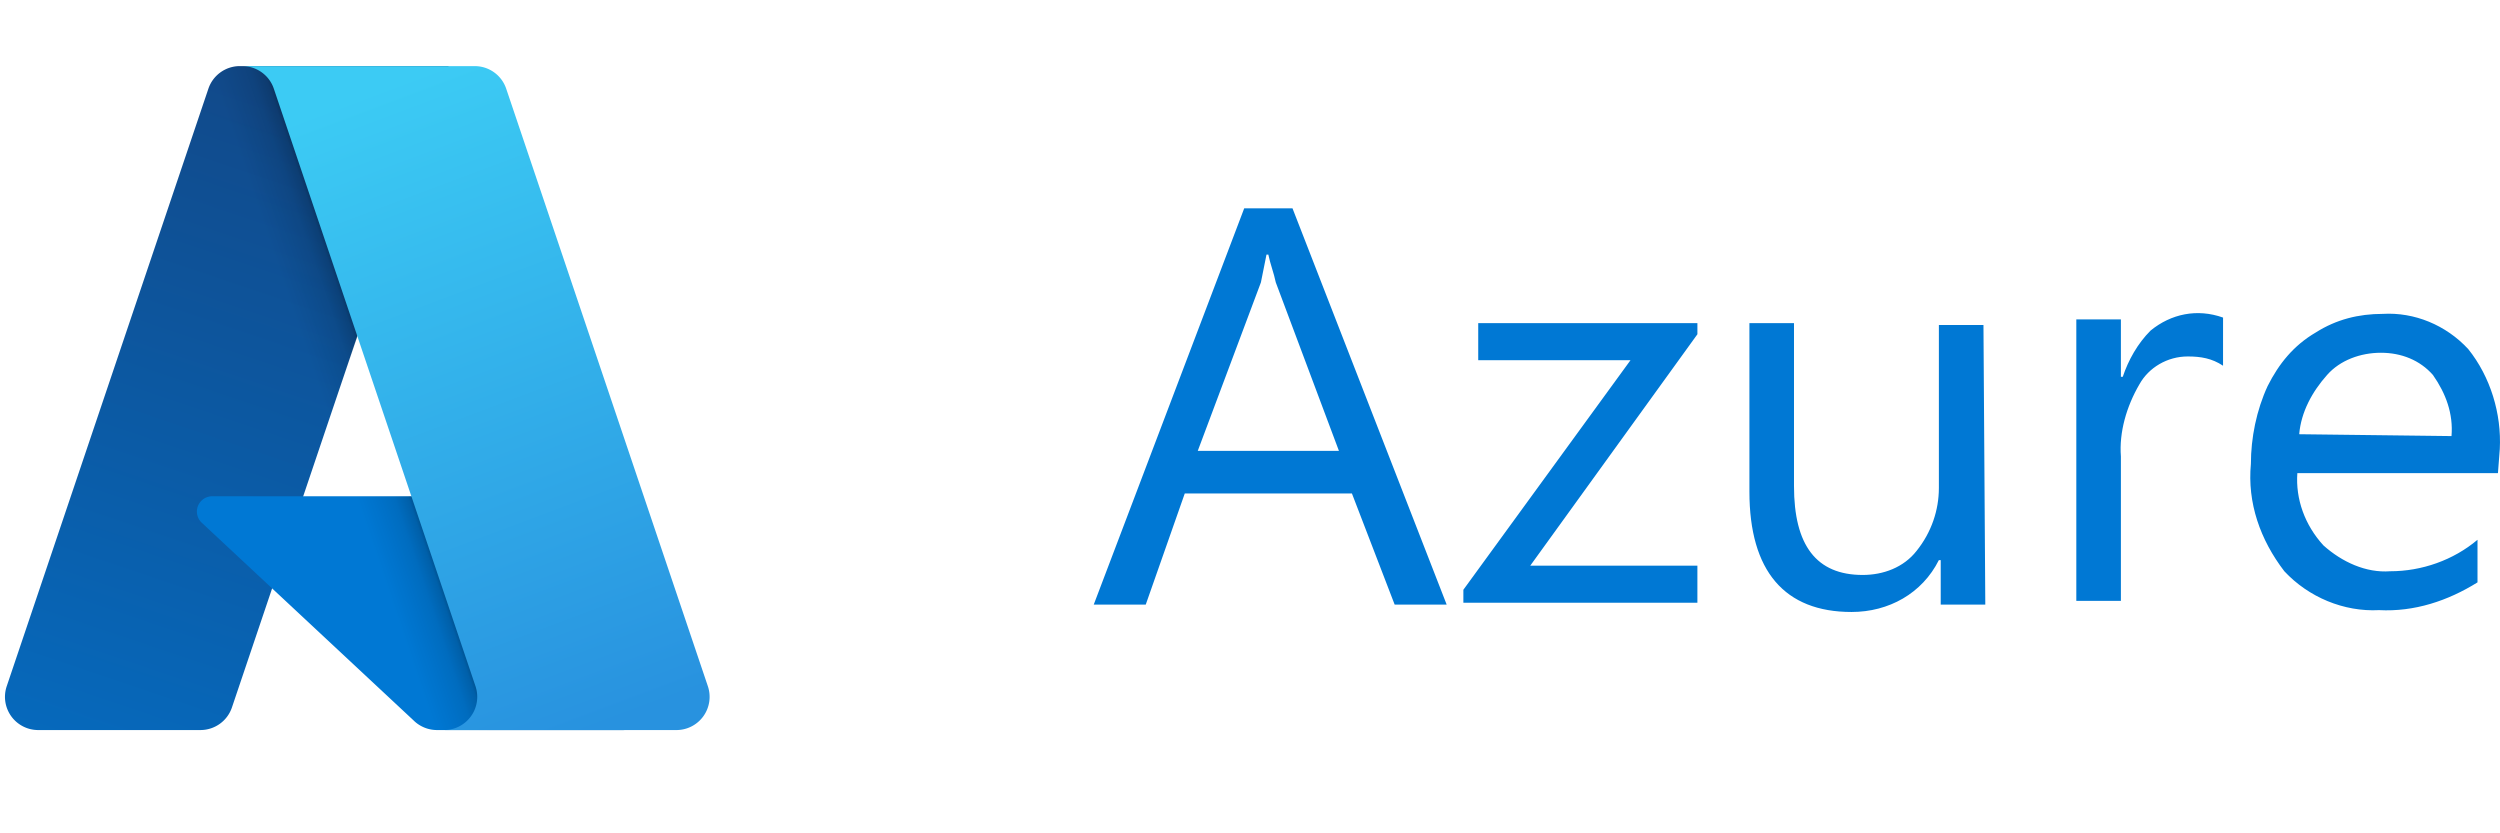<?xml version="1.0" encoding="UTF-8" standalone="no"?>
<svg xmlns:dc="http://purl.org/dc/elements/1.1/" xmlns:cc="http://creativecommons.org/ns#" xmlns:rdf="http://www.w3.org/1999/02/22-rdf-syntax-ns#" xmlns:svg="http://www.w3.org/2000/svg" xmlns="http://www.w3.org/2000/svg" id="svg3533" version="1.1" viewBox="0 0 192 64" height="64px" width="192px">
  <defs id="defs3537">
    <linearGradient id="e399c19f-b68f-429d-b176-18c2117ff73c" x1="-1032.172" x2="-1059.213" y1="145.312" y2="65.426" gradientTransform="matrix(1,0,0,-1,1075,158)" gradientUnits="userSpaceOnUse">
      <stop offset="0" stop-color="#114a8b" id="stop4157" />
      <stop offset="1" stop-color="#0669bc" id="stop4159" />
    </linearGradient>
    <linearGradient id="ac2a6fc2-ca48-4327-9a3c-d4dcc3256e15" x1="-1023.725" x2="-1029.98" y1="108.083" y2="105.968" gradientTransform="matrix(1,0,0,-1,1075,158)" gradientUnits="userSpaceOnUse">
      <stop offset="0" stop-opacity=".3" id="stop4162" />
      <stop offset=".071" stop-opacity=".2" id="stop4164" />
      <stop offset=".321" stop-opacity=".1" id="stop4166" />
      <stop offset=".623" stop-opacity=".05" id="stop4168" />
      <stop offset="1" stop-opacity="0" id="stop4170" />
    </linearGradient>
    <linearGradient id="a7fee970-a784-4bb1-af8d-63d18e5f7db9" x1="-1027.165" x2="-997.482" y1="147.642" y2="68.561" gradientTransform="matrix(1,0,0,-1,1075,158)" gradientUnits="userSpaceOnUse">
      <stop offset="0" stop-color="#3ccbf4" id="stop4173" />
      <stop offset="1" stop-color="#2892df" id="stop4175" />
    </linearGradient>
  </defs>
  <g fill-rule="evenodd" fill="none" stroke-width="1" stroke="none" id="Symbols">
    <g fill="#0078D4" id="Provider/Azure/azure-64">
      <path id="Combined-Shape" d="m 191.842,36.335 h -15.406 c -0.143,1.991 0.571,3.982 1.997,5.546 1.426,1.28 3.281,2.133 5.135,1.991 2.425,0 4.85,-0.853 6.704,-2.417 v 3.271 C 187.991,46.147 185.423,47 182.713,46.858 180.002,47 177.292,45.862 175.437,43.872 c -1.854,-2.417 -2.853,-5.261 -2.568,-8.248 0,-1.991 0.428,-4.124 1.284,-5.972 0.856,-1.706 1.997,-3.128 3.709,-4.124 1.569,-0.995 3.281,-1.422 5.135,-1.422 2.425,-0.142 4.85,0.853 6.562,2.702 1.712,2.133 2.568,4.977 2.425,7.679 z m -3.566,-2.844 c 0.143,-1.706 -0.428,-3.271 -1.426,-4.693 -0.999,-1.138 -2.425,-1.706 -3.994,-1.706 -1.569,0 -3.138,0.569 -4.137,1.706 -1.141,1.28 -1.997,2.844 -2.14,4.55 z m -17.546,-5.404 c -0.856,-0.569 -1.712,-0.711 -2.71,-0.711 -1.569,0 -2.996,0.853 -3.709,2.133 -0.999,1.706 -1.569,3.697 -1.426,5.546 v 11.092 h -3.424 V 24.532 h 3.424 v 4.408 h 0.143 c 0.428,-1.28 1.141,-2.56 2.14,-3.555 1.569,-1.28 3.566,-1.706 5.563,-0.995 z m -18.259,18.344 h -3.424 v -3.413 h -0.143 C 147.621,45.578 145.053,47 142.2,47 137.065,47 134.355,43.872 134.355,37.757 V 24.817 h 3.424 v 12.514 c 0,4.55 1.712,6.826 5.278,6.826 1.569,0 3.138,-0.569 4.137,-1.849 1.141,-1.422 1.712,-3.128 1.712,-4.835 V 24.959 h 3.424 z M 130.361,25.67 117.522,43.445 h 12.838 v 2.844 H 112.387 V 45.294 L 125.225,27.661 h -11.697 v -2.844 h 16.832 z m -19.258,20.761 H 107.109 l -3.281,-8.532 H 90.99 l -2.996,8.532 H 84 L 95.555,16 h 3.709 z M 102.83,34.628 97.98,21.688 C 97.837,20.977 97.552,20.266 97.409,19.555 H 97.266 l -0.428,2.133 -4.85,12.94 z" />
    </g>
    <g transform="matrix(0.615,0,0,0.615,-2.08,1.053)" id="g4210">
      <path style="fill:url(#e399c19f-b68f-429d-b176-18c2117ff73c)" fill="url(#e399c19f-b68f-429d-b176-18c2117ff73c)" d="m 33.338,6.544 h 26.038 l -27.03,80.087 a 4.152,4.152 0 0 1 -3.933,2.824 H 8.149 A 4.145,4.145 0 0 1 4.221,83.985 L 29.404,9.368 a 4.152,4.152 0 0 1 3.934,-2.825 z" id="path4180" />
      <path fill="#0078d4" d="M 71.175,60.261 H 29.885 A 1.911,1.911 0 0 0 28.58,63.57 l 26.532,24.764 a 4.171,4.171 0 0 0 2.846,1.121 h 23.38 z" id="path4182" />
      <path style="fill:url(#ac2a6fc2-ca48-4327-9a3c-d4dcc3256e15)" fill="url(#ac2a6fc2-ca48-4327-9a3c-d4dcc3256e15)" d="M 33.338,6.544 A 4.118,4.118 0 0 0 29.395,9.423 L 4.252,83.917 a 4.14,4.14 0 0 0 3.908,5.538 h 20.787 a 4.443,4.443 0 0 0 3.41,-2.9 l 5.014,-14.777 17.91,16.705 a 4.237,4.237 0 0 0 2.666,0.972 H 81.24 L 71.024,60.261 41.243,60.268 59.47,6.544 Z" id="path4184" />
      <path style="fill:url(#a7fee970-a784-4bb1-af8d-63d18e5f7db9)" fill="url(#a7fee970-a784-4bb1-af8d-63d18e5f7db9)" d="M 66.595,9.364 A 4.145,4.145 0 0 0 62.667,6.544 H 33.648 a 4.146,4.146 0 0 1 3.928,2.82 l 25.184,74.62 a 4.146,4.146 0 0 1 -3.928,5.472 h 29.02 a 4.146,4.146 0 0 0 3.927,-5.472 z" id="path4186" />
    </g>
  </g>
</svg>
